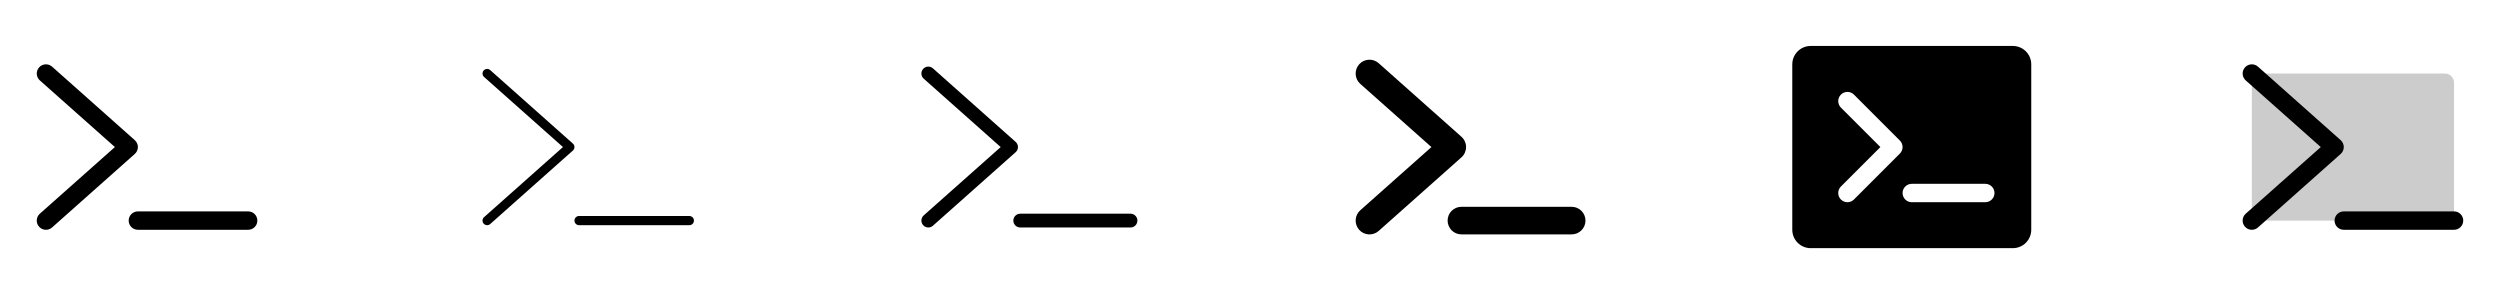 <svg width="272" height="32" viewBox="0 0 272 32" fill="none" xmlns="http://www.w3.org/2000/svg">
<g clip-path="url(#clip0_17_2325)">
<path d="M14.664 16.75L5.664 24.75C5.565 24.837 5.451 24.904 5.326 24.947C5.202 24.99 5.07 25.008 4.939 25C4.808 24.992 4.679 24.958 4.561 24.901C4.443 24.843 4.337 24.763 4.25 24.664C4.162 24.566 4.095 24.451 4.052 24.327C4.009 24.202 3.991 24.071 3.999 23.939C4.007 23.808 4.041 23.68 4.099 23.561C4.156 23.443 4.237 23.337 4.335 23.25L12.5 16L4.336 8.75C4.238 8.663 4.158 8.557 4.1 8.439C4.042 8.32 4.009 8.192 4.001 8.061C3.993 7.929 4.011 7.798 4.054 7.673C4.097 7.549 4.164 7.434 4.251 7.336C4.338 7.237 4.444 7.157 4.562 7.099C4.68 7.042 4.809 7.008 4.94 7C5.072 6.992 5.203 7.01 5.328 7.053C5.452 7.096 5.567 7.163 5.665 7.25L14.665 15.25C14.771 15.344 14.857 15.459 14.915 15.589C14.973 15.718 15.004 15.858 15.004 16C15.004 16.142 14.973 16.282 14.915 16.411C14.857 16.541 14.771 16.656 14.665 16.75H14.664ZM27 23H15C14.735 23 14.481 23.105 14.293 23.293C14.105 23.48 14 23.735 14 24C14 24.265 14.105 24.52 14.293 24.707C14.481 24.895 14.735 25 15 25H27C27.265 25 27.52 24.895 27.707 24.707C27.895 24.52 28 24.265 28 24C28 23.735 27.895 23.48 27.707 23.293C27.52 23.105 27.265 23 27 23Z" fill="currentColor"/>
<path d="M62.5 16C62.5 16.071 62.486 16.141 62.457 16.206C62.428 16.27 62.386 16.328 62.333 16.375L53.333 24.375C53.283 24.419 53.226 24.452 53.164 24.474C53.102 24.495 53.036 24.504 52.97 24.5C52.904 24.496 52.84 24.479 52.781 24.451C52.722 24.422 52.669 24.382 52.625 24.332C52.581 24.283 52.548 24.226 52.526 24.164C52.505 24.101 52.496 24.036 52.5 23.97C52.508 23.837 52.568 23.713 52.668 23.625L61.25 16L52.668 8.375C52.568 8.287 52.508 8.163 52.5 8.03C52.492 7.897 52.537 7.767 52.625 7.667C52.713 7.568 52.837 7.508 52.97 7.5C53.103 7.492 53.233 7.537 53.333 7.625L62.333 15.625C62.386 15.672 62.428 15.73 62.457 15.794C62.486 15.859 62.5 15.929 62.5 16ZM75 23.5H63C62.868 23.5 62.74 23.553 62.647 23.646C62.553 23.74 62.5 23.867 62.5 24C62.5 24.133 62.553 24.26 62.647 24.354C62.74 24.447 62.868 24.5 63 24.5H75C75.133 24.5 75.26 24.447 75.354 24.354C75.448 24.26 75.5 24.133 75.5 24C75.5 23.867 75.448 23.74 75.354 23.646C75.26 23.553 75.133 23.5 75 23.5Z" fill="currentColor"/>
<path d="M110.5 16.56L101.5 24.56C101.351 24.693 101.155 24.761 100.956 24.749C100.757 24.737 100.57 24.647 100.438 24.497C100.305 24.348 100.237 24.152 100.249 23.953C100.261 23.754 100.351 23.568 100.5 23.435L108.875 16L100.5 8.561C100.351 8.429 100.261 8.242 100.249 8.043C100.237 7.844 100.305 7.648 100.438 7.499C100.57 7.35 100.757 7.259 100.956 7.247C101.155 7.236 101.351 7.304 101.5 7.436L110.5 15.436C110.58 15.507 110.644 15.593 110.688 15.69C110.731 15.787 110.754 15.892 110.754 15.999C110.754 16.105 110.731 16.21 110.688 16.307C110.644 16.404 110.58 16.491 110.5 16.561V16.56ZM123 23.25H111C110.801 23.25 110.61 23.329 110.47 23.47C110.329 23.61 110.25 23.801 110.25 24C110.25 24.199 110.329 24.39 110.47 24.53C110.61 24.671 110.801 24.75 111 24.75H123C123.199 24.75 123.39 24.671 123.53 24.53C123.671 24.39 123.75 24.199 123.75 24C123.75 23.801 123.671 23.61 123.53 23.47C123.39 23.329 123.199 23.25 123 23.25Z" fill="currentColor"/>
<path d="M159 17.125L150 25.125C149.701 25.39 149.31 25.526 148.911 25.503C148.513 25.479 148.14 25.298 147.875 25C147.61 24.702 147.474 24.31 147.497 23.912C147.521 23.513 147.701 23.14 148 22.875L155.739 16L148 9.125C147.701 8.86 147.521 8.487 147.497 8.088C147.474 7.69 147.61 7.298 147.875 7C148.14 6.702 148.513 6.521 148.911 6.497C149.31 6.474 149.701 6.61 150 6.875L159 14.875C159.159 15.016 159.287 15.189 159.375 15.383C159.462 15.577 159.508 15.787 159.508 16C159.508 16.213 159.462 16.423 159.375 16.617C159.287 16.811 159.159 16.984 159 17.125ZM171 22.5H159C158.602 22.5 158.22 22.658 157.939 22.939C157.658 23.221 157.5 23.602 157.5 24C157.5 24.398 157.658 24.779 157.939 25.061C158.22 25.342 158.602 25.5 159 25.5H171C171.398 25.5 171.779 25.342 172.06 25.061C172.342 24.779 172.5 24.398 172.5 24C172.5 23.602 172.342 23.221 172.06 22.939C171.779 22.658 171.398 22.5 171 22.5Z" fill="currentColor"/>
<path d="M219 5H197C196.47 5 195.961 5.211 195.586 5.586C195.211 5.961 195 6.47 195 7V25C195 25.53 195.211 26.039 195.586 26.414C195.961 26.789 196.47 27 197 27H219C219.53 27 220.039 26.789 220.414 26.414C220.789 26.039 221 25.53 221 25V7C221 6.47 220.789 5.961 220.414 5.586C220.039 5.211 219.53 5 219 5ZM201.708 21.707C201.52 21.895 201.265 22.001 201 22.001C200.735 22.001 200.48 21.895 200.292 21.707C200.105 21.52 199.999 21.265 199.999 21C199.999 20.735 200.105 20.48 200.292 20.293L204.586 16L200.292 11.707C200.105 11.52 199.999 11.265 199.999 11C199.999 10.735 200.105 10.48 200.292 10.293C200.48 10.105 200.735 9.999 201 9.999C201.265 9.999 201.52 10.105 201.708 10.293L206.708 15.293C206.8 15.385 206.874 15.496 206.925 15.617C206.975 15.739 207.001 15.869 207.001 16C207.001 16.131 206.975 16.262 206.925 16.383C206.874 16.504 206.8 16.615 206.708 16.707L201.708 21.707ZM216 22H208C207.735 22 207.48 21.895 207.293 21.707C207.105 21.52 207 21.265 207 21C207 20.735 207.105 20.48 207.293 20.293C207.48 20.105 207.735 20 208 20H216C216.265 20 216.52 20.105 216.707 20.293C216.895 20.48 217 20.735 217 21C217 21.265 216.895 21.52 216.707 21.707C216.52 21.895 216.265 22 216 22Z" fill="currentColor"/>
<path opacity="0.2" d="M267 9V24H245V8H266C266.265 8 266.52 8.105 266.707 8.293C266.895 8.48 267 8.735 267 9Z" fill="currentColor"/>
<path d="M254.664 16.75L245.664 24.75C245.565 24.837 245.451 24.904 245.326 24.947C245.202 24.99 245.07 25.008 244.939 25C244.808 24.992 244.679 24.958 244.561 24.901C244.443 24.843 244.337 24.763 244.25 24.664C244.162 24.566 244.095 24.451 244.052 24.327C244.009 24.202 243.991 24.071 243.999 23.939C244.007 23.808 244.041 23.68 244.099 23.561C244.156 23.443 244.237 23.337 244.335 23.25L252.5 16L244.336 8.75C244.238 8.663 244.158 8.557 244.1 8.439C244.042 8.32 244.009 8.192 244.001 8.061C243.993 7.929 244.011 7.798 244.054 7.673C244.097 7.549 244.164 7.434 244.251 7.336C244.338 7.237 244.444 7.157 244.562 7.099C244.68 7.042 244.809 7.008 244.94 7C245.072 6.992 245.203 7.01 245.328 7.053C245.452 7.096 245.567 7.163 245.665 7.25L254.665 15.25C254.772 15.344 254.857 15.459 254.915 15.589C254.974 15.718 255.004 15.858 255.004 16C255.004 16.142 254.974 16.282 254.915 16.411C254.857 16.541 254.772 16.656 254.665 16.75H254.664ZM267 23H255C254.735 23 254.481 23.105 254.293 23.293C254.105 23.48 254 23.735 254 24C254 24.265 254.105 24.52 254.293 24.707C254.481 24.895 254.735 25 255 25H267C267.265 25 267.52 24.895 267.707 24.707C267.895 24.52 268 24.265 268 24C268 23.735 267.895 23.48 267.707 23.293C267.52 23.105 267.265 23 267 23Z" fill="currentColor"/>
</g>
<defs>
<clipPath id="clip0_17_2325">
<rect width="272" height="32" rx="5" fill="white"/>
</clipPath>
</defs>
</svg>
